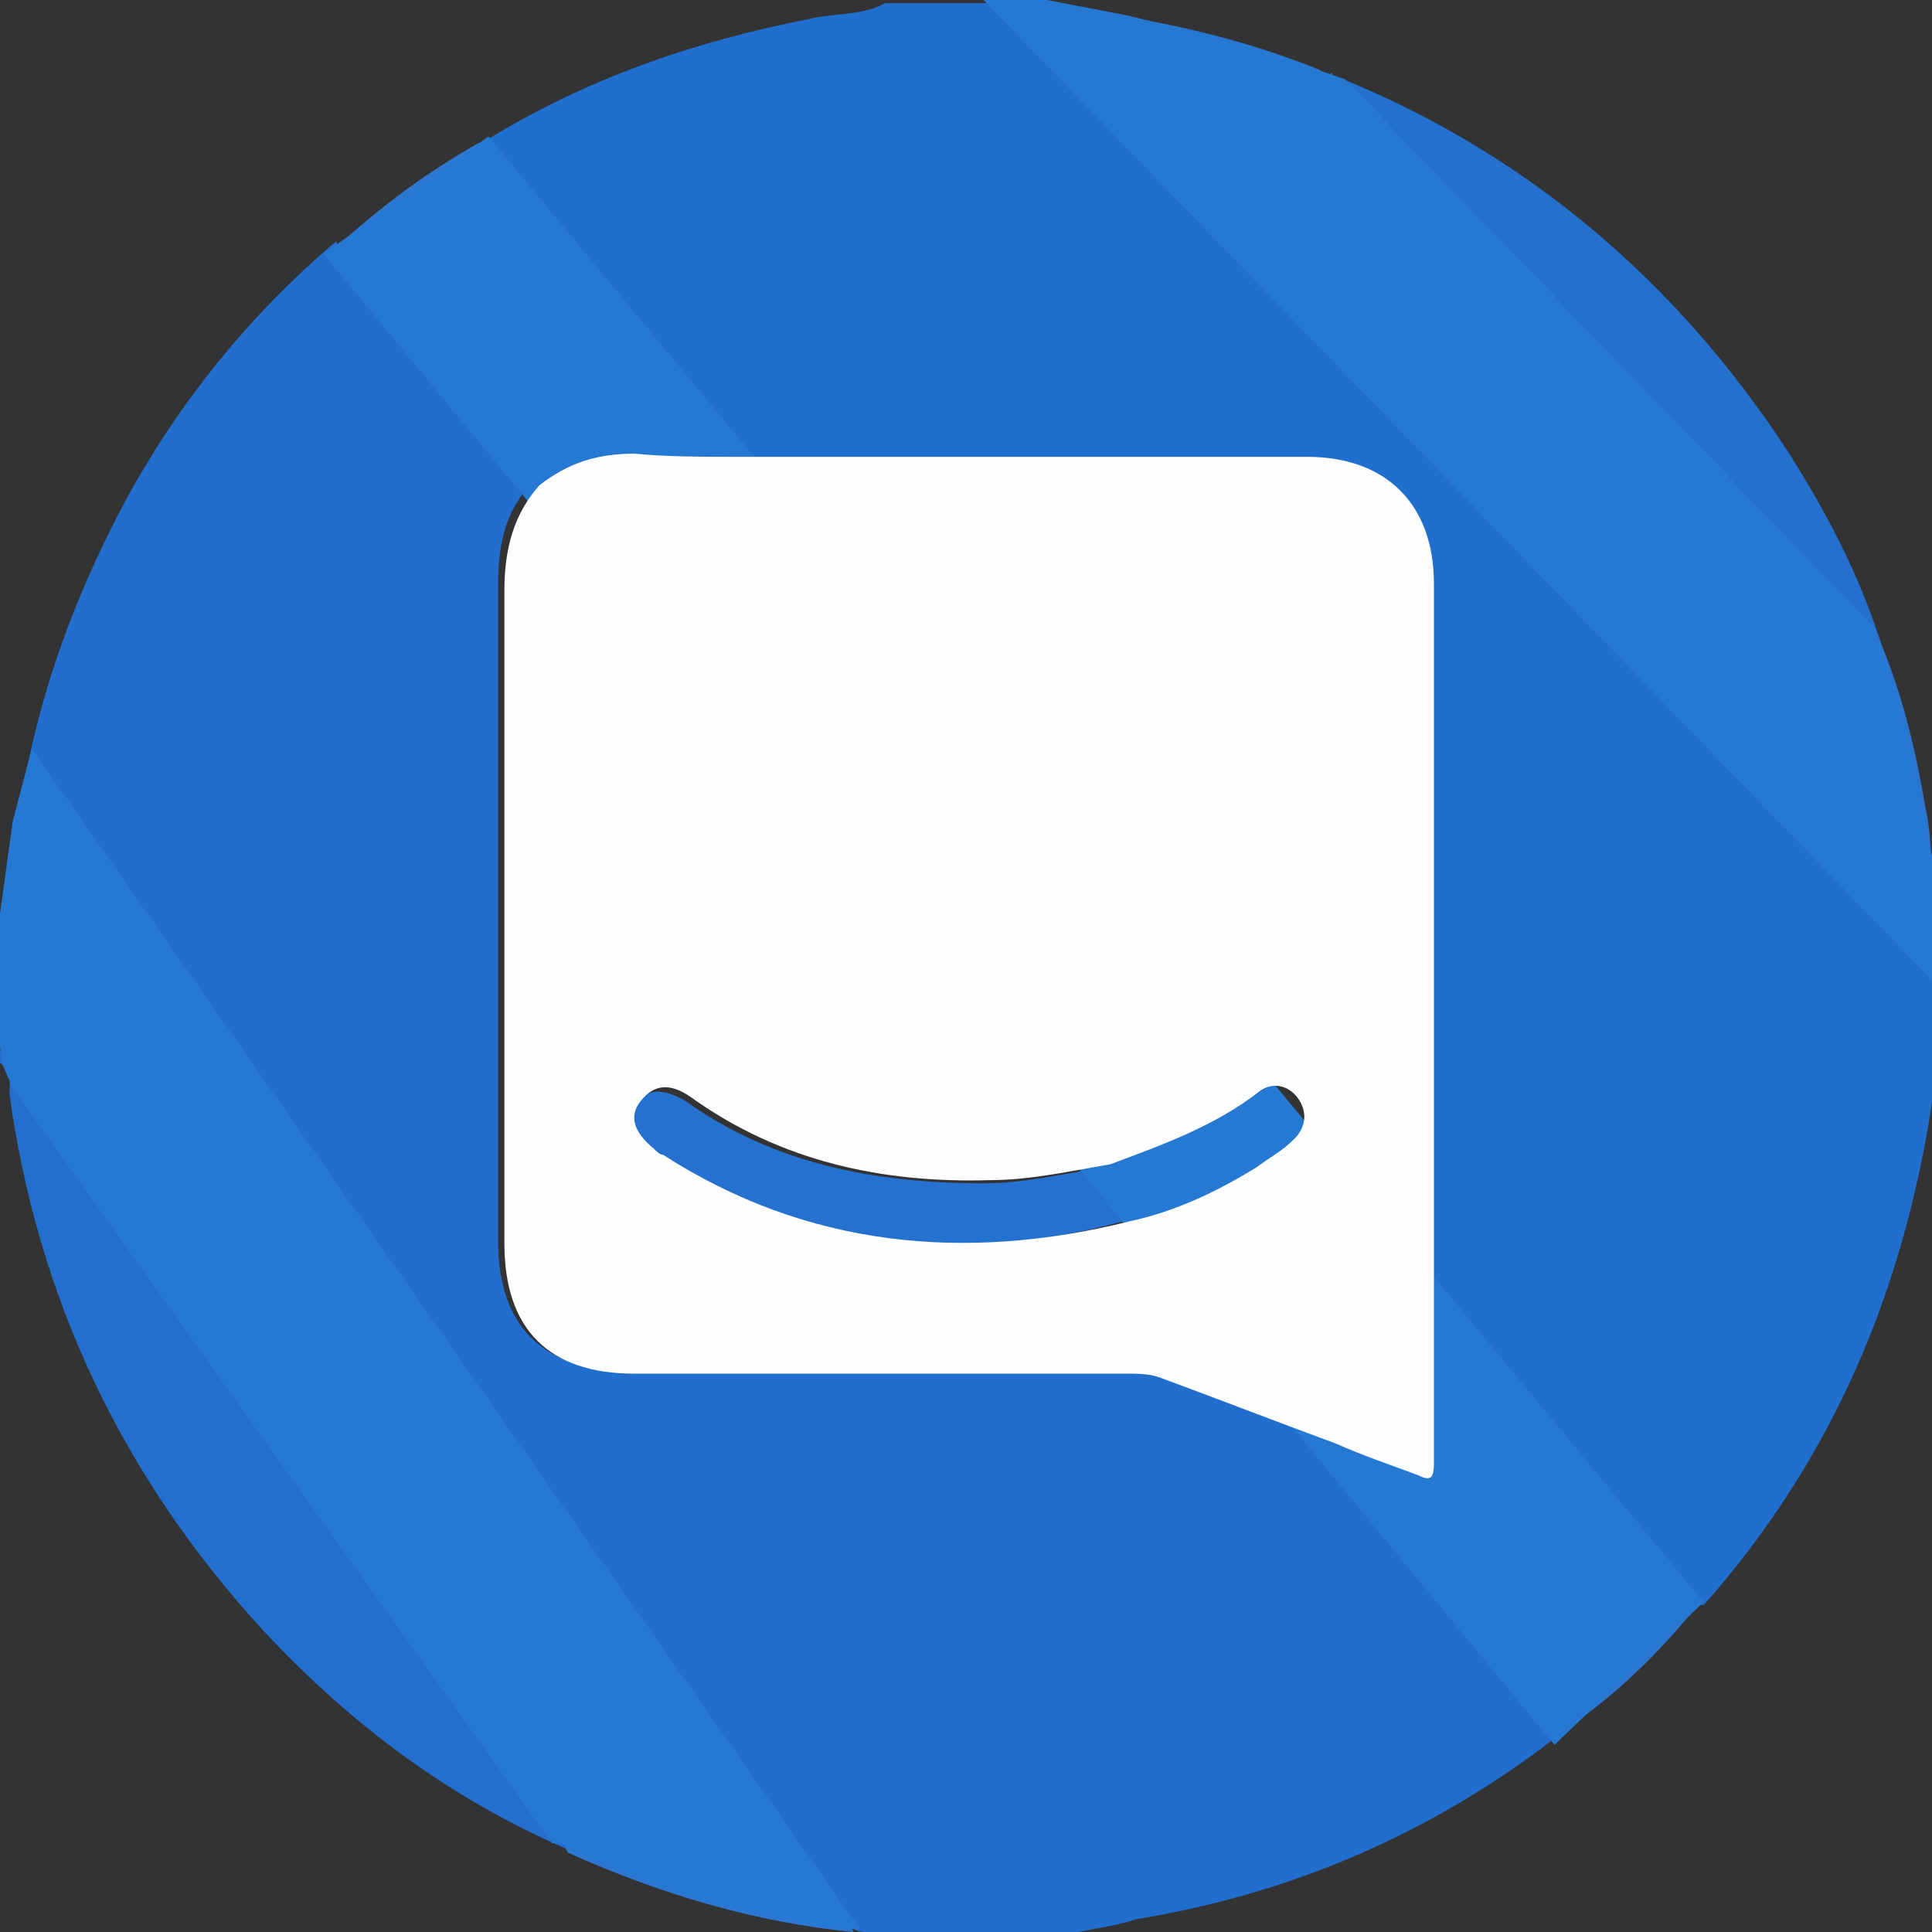 <?xml version="1.0" encoding="utf-8"?>
<!-- Generator: Adobe Illustrator 19.0.0, SVG Export Plug-In . SVG Version: 6.00 Build 0)  -->
<svg version="1.1" id="Layer_1" xmlns="http://www.w3.org/2000/svg" xmlns:xlink="http://www.w3.org/1999/xlink" x="0px" y="0px"
	 viewBox="0 0 60.9 60.9" style="enable-background:new 0 0 60.9 60.9;" xml:space="preserve">
<rect x="0" y="0" width="60.9" height="60.9" fill="#333333" stroke="none"/>
<style type="text/css">
	.st0{fill:#216ECE;}
	.st1{fill:#206ECE;}
	.st2{fill:#2D76D1;}
	.st3{fill:#2A75D0;}
	.st4{fill:#226FCF;}
	.st5{fill:#2E77D1;}
	.st6{fill:#2C76D0;}
	.st7{fill:#2370CF;}
	.st8{fill:#2571CF;}
	.st9{fill:#3078D1;}
	.st10{fill:#2679D3;}
	.st11{fill:#FEFEFE;}
</style>
<g id="XMLID_1_">
	<path id="XMLID_101_" class="st0" d="M33.3,61.1c-1.8,0-3.7,0-5.5,0c-0.2-0.3-0.6-0.1-0.9-0.3c-0.2-0.7-0.7-1.2-1.1-1.7
		c-3.9-5.5-7.9-11-11.8-16.6C9.8,36.5,5.7,30.6,1.6,24.6c-0.2-0.2-0.3-0.5-0.7-0.6c0.6-2.9,1.7-5.7,3.1-8.3c1.7-3.1,3.9-5.8,6.6-8.1
		c0.1,0.4,0.3,0.7,0.6,0.9c1.2,1.5,2.3,2.9,3.5,4.3c0.7,0.8,1.2,1.8,2.1,2.4c-0.9,0.9-1.1,2-1.1,3.3c0,6.9,0,13.7,0,20.6
		c0,2.7,1.4,4.1,4.1,4.1c5.2,0,10.3,0,15.5,0c0.3,0,0.7,0,1,0.1c1.9,0.7,3.7,1.4,5.6,2.1c0,0.3,0.1,0.5,0.3,0.7
		c2.4,2.8,4.7,5.6,7.1,8.4c-0.1,0.1-0.2,0.2-0.3,0.3c-3.9,3-8.3,4.9-13.2,5.7C34.9,60.8,34.1,60.8,33.3,61.1z"/>
	<path id="XMLID_100_" class="st1" d="M27.9,0.1c1.1,0,2.2,0,3.3,0C31.6,0.4,32,0.6,32.3,1c0.8,0.8,1.6,1.7,2.4,2.5
		c2.2,2.3,4.5,4.7,6.7,7c3.6,3.8,7.3,7.5,11,11.3c1,1,2.1,2,3,3.1c1.9,2,3.8,3.9,5.8,5.8c0,0.9,0,1.9,0,2.8
		c-0.2,0.1-0.1,0.3-0.2,0.5c-0.2,1.6-0.5,3.1-0.9,4.6c-1.2,4.5-3.3,8.5-6.4,12c-0.4-0.1-0.7-0.4-0.9-0.7c-2.3-2.7-4.5-5.4-6.8-8.1
		c-0.3-0.3-0.5-0.8-0.9-0.9c0-0.3,0-0.6,0-0.9c0-7.1,0-14.3,0-21.4c0-2.5-1.5-4-4-4c-5.3,0-10.6,0-16,0c-0.6,0-1.2,0-1.9,0
		c0-0.2-0.1-0.4-0.3-0.6c-1.2-1.5-2.4-3.1-3.7-4.6c-1.4-1.6-2.6-3.3-4-4.9c3.2-2,6.7-3.2,10.3-3.9C26.3,0.4,27.2,0.5,27.9,0.1z"/>
	<path id="XMLID_99_" class="st2" d="M0.9,24.1c0.3,0.1,0.5,0.3,0.7,0.6c4.1,6,8.3,11.9,12.4,17.9c3.9,5.6,7.8,11.1,11.8,16.6
		c0.4,0.6,0.9,1.1,1.1,1.7c-3.1-0.3-6.1-1.2-9-2.5c-0.6-1.2-1.5-2.2-2.2-3.3c-5-7.1-10.1-14.2-14.9-21.4c-0.1-0.2-0.3-0.4-0.6-0.4
		c0-1.8,0-3.6,0-5.4c0.2-0.1,0.1-0.3,0.2-0.5C0.5,26.2,0.6,25.1,0.9,24.1z"/>
	<path id="XMLID_98_" class="st3" d="M61.1,30.6c-2-1.9-3.9-3.8-5.8-5.8c-1-1.1-2-2.1-3-3.1c-3.7-3.8-7.3-7.5-11-11.3
		c-2.2-2.3-4.5-4.7-6.7-7c-0.8-0.8-1.6-1.7-2.4-2.5c-0.3-0.3-0.7-0.6-1.1-0.8c0.7,0,1.4,0,2.1,0c0.1,0.2,0.4,0.1,0.6,0.2
		c2.7,0.3,5.3,0.9,7.8,1.9c0.1,0.2,0.2,0.2,0.4,0.1l0,0l0,0C42,2.8,42.2,3,42.5,3.3c2.4,2.4,4.6,4.8,7,7.2c3,3.1,6,6.1,9,9.2
		c0.2,0.2,0.5,0.5,0.8,0.6c0.7,1.7,1.1,3.4,1.4,5.2c0.2,0.8,0.1,1.7,0.4,2.5C61.1,28.8,61.1,29.7,61.1,30.6z"/>
	<path id="XMLID_93_" class="st4" d="M17.9,58.3c-3.7-1.6-6.8-3.9-9.6-6.9c-4.4-4.8-7.1-10.4-8-16.9c0-0.3,0.1-0.7-0.3-1
		c0-0.1,0-0.3,0-0.4c0.3,0.1,0.4,0.2,0.6,0.4c4.9,7.2,10,14.2,14.9,21.4C16.4,56.1,17.3,57.1,17.9,58.3z"/>
	<path id="XMLID_89_" class="st5" d="M23.2,14.4c-1.1,0-2.3,0.1-3.4,0c-1.1,0-2.1,0.2-3,1c-0.9-0.7-1.4-1.6-2.1-2.4
		c-1.2-1.4-2.4-2.9-3.5-4.3c-0.2-0.3-0.5-0.6-0.6-0.9c1.4-1.3,2.9-2.4,4.5-3.3c1.5,1.5,2.7,3.3,4,4.9c1.3,1.5,2.5,3,3.7,4.6
		C23,14,23.1,14.2,23.2,14.4z"/>
	<path id="XMLID_88_" class="st6" d="M41.9,45.6c0.9,0.3,1.7,0.6,2.6,1c0.4,0.2,0.5,0.1,0.5-0.4c0-1.8,0-3.6,0-5.4
		c0.5,0.1,0.7,0.6,0.9,0.9c2.3,2.7,4.5,5.4,6.8,8.1c0.3,0.3,0.5,0.6,0.9,0.7c-1.3,1.6-2.7,3-4.4,4.1c-2.4-2.8-4.7-5.6-7.1-8.4
		C42,46.1,41.9,45.9,41.9,45.6z"/>
	<path id="XMLID_87_" class="st7" d="M42.1,2.4c6,2.4,10.8,6.5,14.3,11.9c1.2,1.9,2.2,3.8,2.9,6c-0.4-0.1-0.6-0.4-0.8-0.6
		c-3-3.1-6.1-6.1-9-9.2c-2.3-2.4-4.6-4.9-7-7.2C42.2,3,42,2.8,42.1,2.4z"/>
	<path id="XMLID_86_" class="st7" d="M41.7,2.3c0.1,0,0.2,0.1,0.4,0.1C41.9,2.5,41.8,2.4,41.7,2.3z"/>
	<path id="XMLID_85_" class="st8" d="M35.4,38.5c-5.2,1.4-10.1,0.9-14.7-2c-0.1-0.1-0.2-0.1-0.3-0.2c-0.6-0.5-0.8-1-0.4-1.5
		c0.4-0.5,0.9-0.5,1.6-0.1c2.8,2,6,2.6,9.4,2.6c1.3,0,2.5-0.3,3.8-0.5c0,0.2,0.1,0.5,0.3,0.6C35.4,37.7,35.4,38.1,35.4,38.5z"/>
	<path id="XMLID_84_" class="st9" d="M35.4,38.5c0-0.4,0-0.9-0.5-1.1c-0.2-0.1-0.3-0.4-0.3-0.6c1.7-0.5,3.3-1.2,4.7-2.3
		c0.4-0.3,0.9-0.2,1.2,0.2c0.3,0.4,0.3,0.9-0.1,1.3c-0.4,0.3-0.8,0.6-1.2,0.9C38.1,37.6,36.8,38.2,35.4,38.5z"/>
	<polygon id="XMLID_2_" class="st10" points="15.4,4.3 53.7,50.5 49,55 10.2,8 	"/>
	<polygon id="XMLID_3_" class="st10" points="31,0 60.9,30.9 60.9,27 60.1,23 59.3,20.3 59.1,19.8 42.4,2.5 39.5,1.5 35.6,0.5 33,0 
			"/>
	<polygon id="XMLID_4_" class="st10" points="17.7,58.1 18.8,58.7 19.9,59.1 21.1,59.6 22.5,60 23.8,60.3 25.2,60.6 26.5,60.8 
		27.1,60.8 1,23.6 0.4,25.9 0,28.8 0,33 0.1,33.6 0.4,34.3 17.4,58.1 	"/>
	<path id="XMLID_90_" class="st11" d="M23.3,14.4c0.6,0,1.2,0,1.9,0c5.3,0,10.6,0,16,0c2.5,0,4,1.5,4,4c0,7.1,0,14.3,0,21.4
		c0,0.3,0,0.6,0,0.9c0,1.8,0,3.6,0,5.4c0,0.5-0.1,0.6-0.5,0.4c-0.8-0.3-1.7-0.6-2.6-1c-1.9-0.7-3.7-1.4-5.6-2.1
		c-0.3-0.1-0.7-0.1-1-0.1c-5.2,0-10.3,0-15.5,0c-2.7,0-4.1-1.4-4.1-4.1c0-6.9,0-13.7,0-20.6c0-1.3,0.3-2.4,1.1-3.3
		c0.9-0.7,1.8-1,3-1C21,14.4,22.2,14.4,23.3,14.4z M35.6,38.5c1.4-0.3,2.7-0.9,4-1.7c0.4-0.3,0.8-0.5,1.2-0.9
		c0.4-0.4,0.4-0.9,0.1-1.3c-0.3-0.4-0.8-0.5-1.2-0.2c-1.4,1.1-3.1,1.7-4.7,2.3c-1.2,0.2-2.5,0.5-3.8,0.5c-3.4,0.1-6.6-0.6-9.4-2.6
		c-0.7-0.5-1.2-0.4-1.6,0.1c-0.4,0.5-0.2,1,0.4,1.5c0.1,0.1,0.2,0.2,0.3,0.2C25.4,39.3,30.4,39.8,35.6,38.5z"/>
</g>
</svg>
